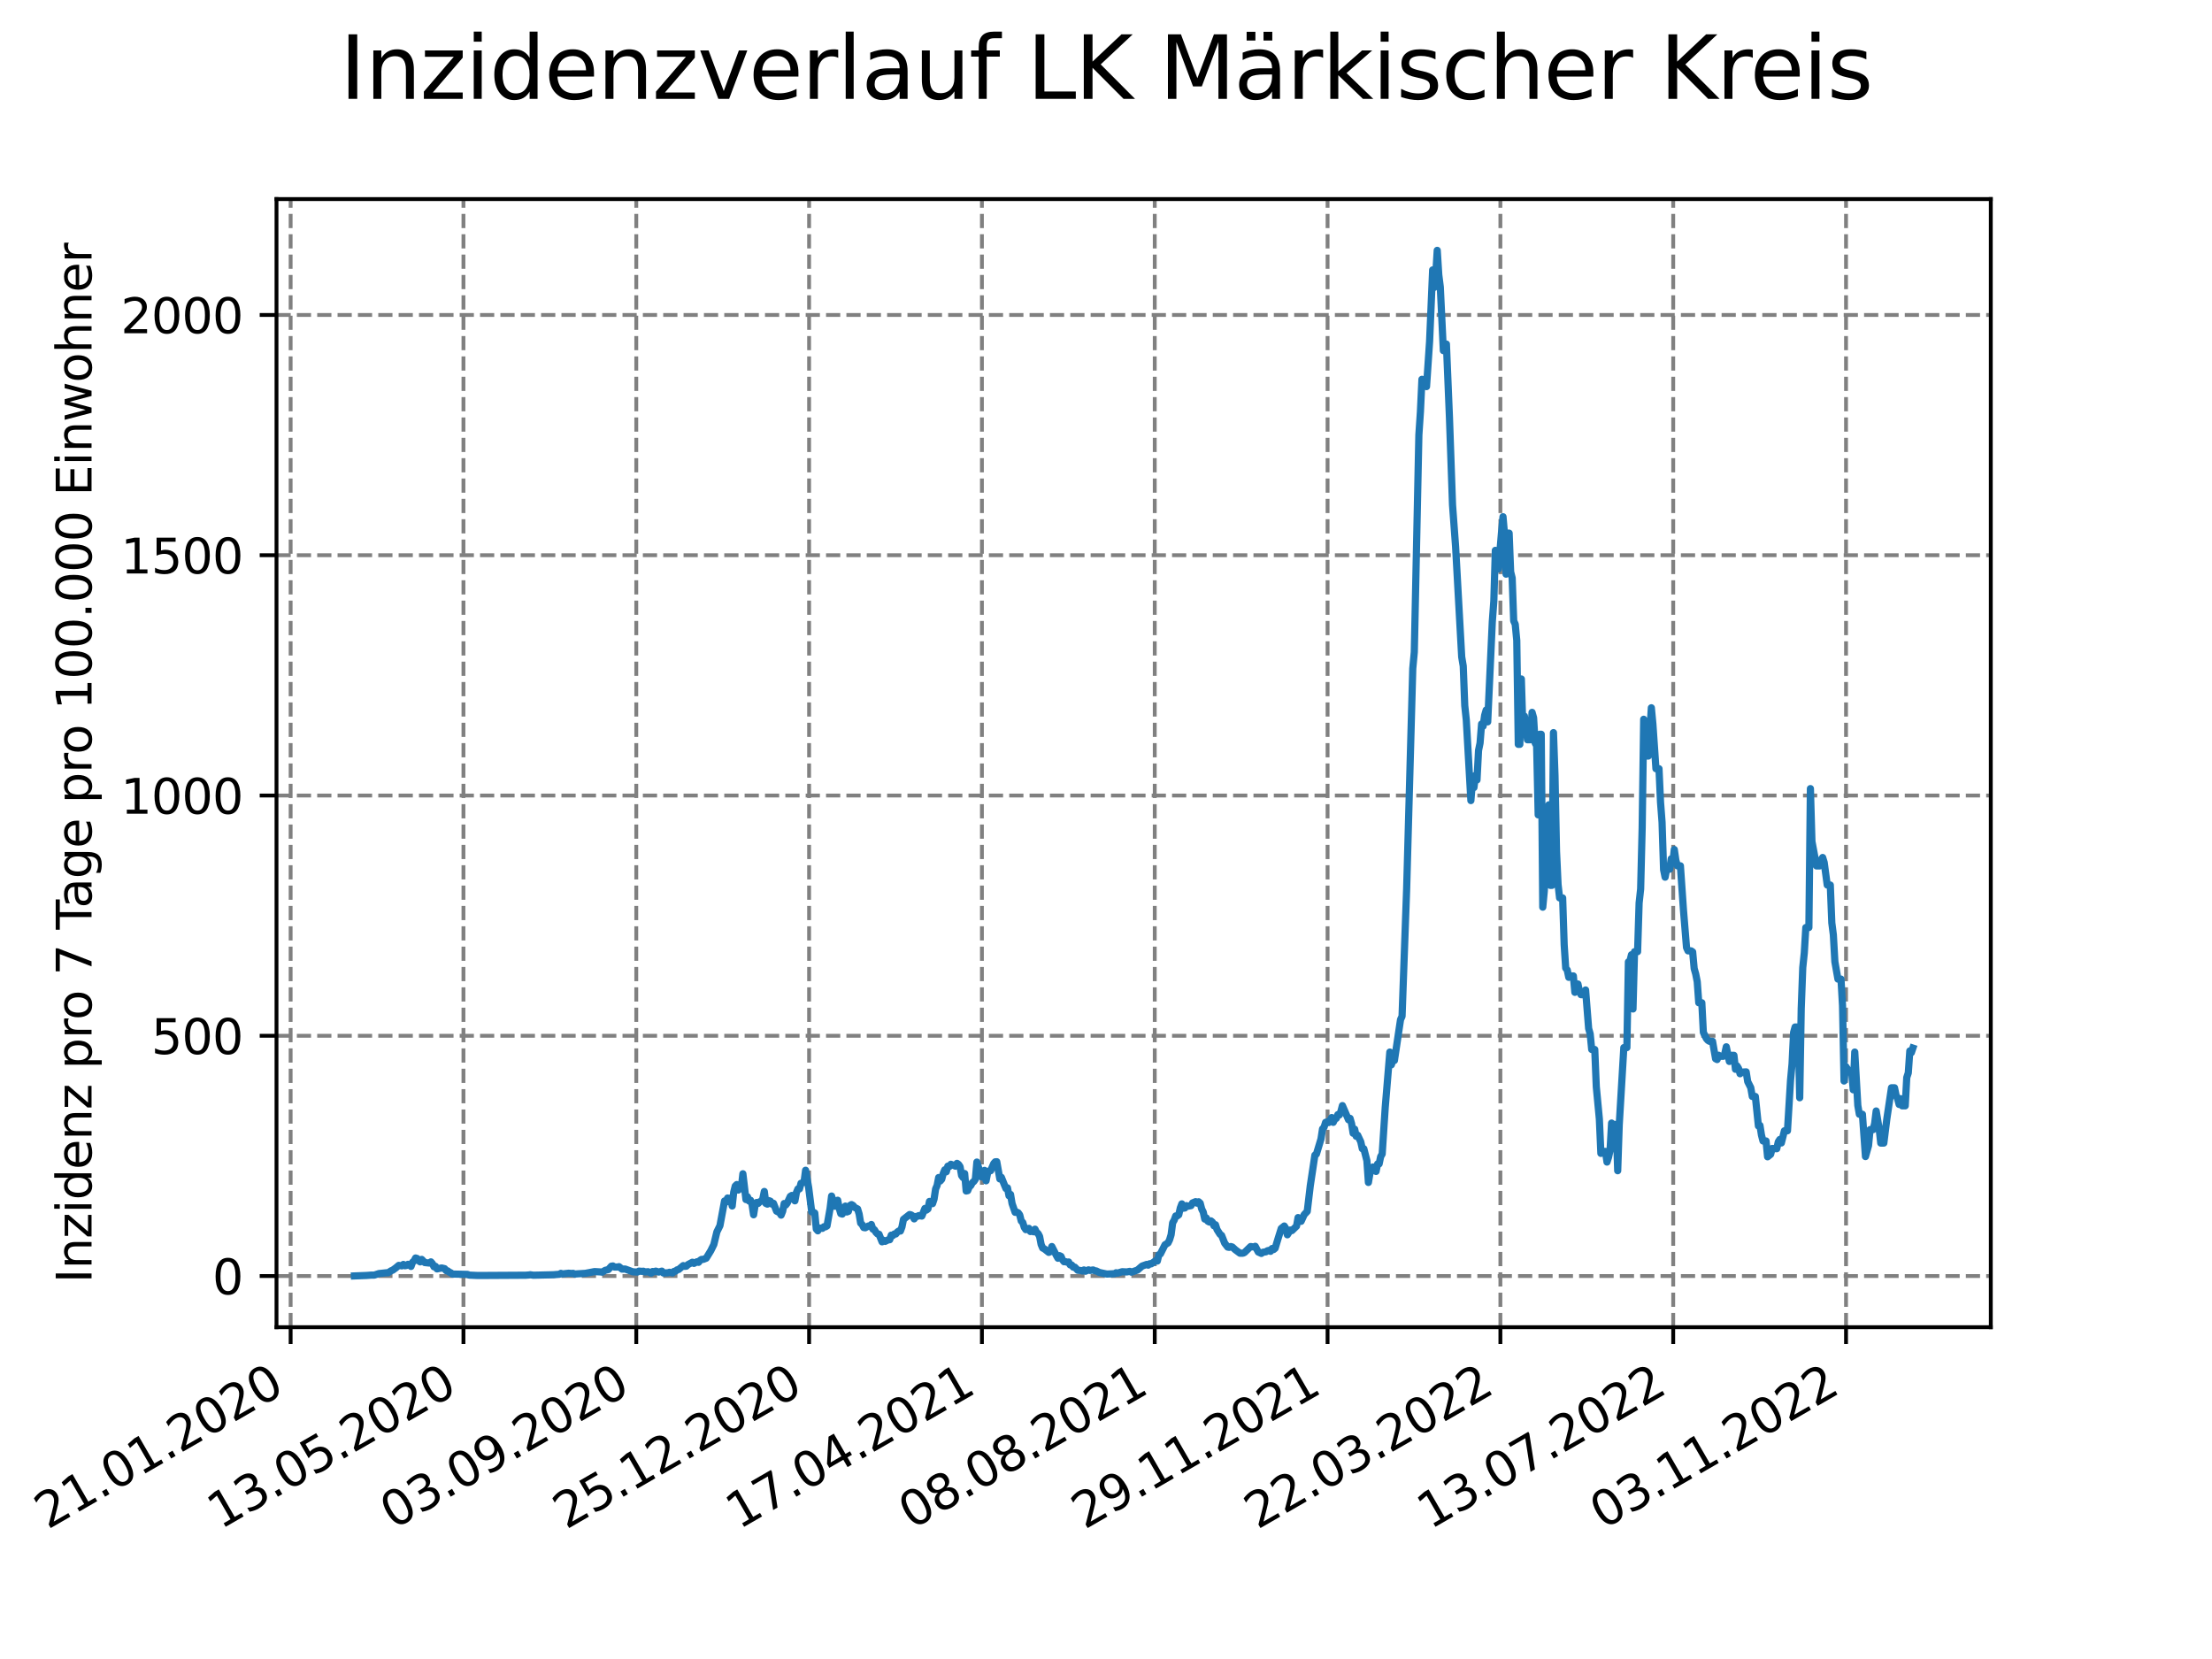 <?xml version="1.0" encoding="utf-8" standalone="no"?>
<!DOCTYPE svg PUBLIC "-//W3C//DTD SVG 1.1//EN"
  "http://www.w3.org/Graphics/SVG/1.1/DTD/svg11.dtd">
<svg xmlns:xlink="http://www.w3.org/1999/xlink" width="460.8pt" height="345.6pt" viewBox="0 0 460.8 345.6" xmlns="http://www.w3.org/2000/svg" version="1.1">
 <defs>
  <style type="text/css">*{stroke-linejoin: round; stroke-linecap: butt}</style>
 </defs>
 <g id="figure_1">
  <g id="patch_1">
   <path d="M 0 345.6 
L 460.8 345.6 
L 460.8 0 
L 0 0 
z
" style="fill: #ffffff"/>
  </g>
  <g id="axes_1">
   <g id="patch_2">
    <path d="M 57.6 276.48 
L 414.72 276.48 
L 414.72 41.472 
L 57.6 41.472 
z
" style="fill: #ffffff"/>
   </g>
   <g id="matplotlib.axis_1">
    <g id="xtick_1">
     <g id="line2d_1">
      <path d="M 60.544 276.48 
L 60.544 41.472 
" clip-path="url(#p5ef58fa586)" style="fill: none; stroke-dasharray: 2.96,1.28; stroke-dashoffset: 0; stroke: #808080; stroke-width: 0.8"/>
     </g>
     <g id="line2d_2">
      <defs>
       <path id="m19fcc25750" d="M 0 0 
L 0 3.5 
" style="stroke: #000000; stroke-width: 0.8"/>
      </defs>
      <g>
       <use xlink:href="#m19fcc25750" x="60.544" y="276.48" style="stroke: #000000; stroke-width: 0.8"/>
      </g>
     </g>
     <g id="text_1">
      <!-- 21.01.2020 -->
      <g transform="translate(9.919 318.689) rotate(-30) scale(0.1 -0.1)">
       <defs>
        <path id="DejaVuSans-32" d="M 1228 531 
L 3431 531 
L 3431 0 
L 469 0 
L 469 531 
Q 828 903 1448 1529 
Q 2069 2156 2228 2338 
Q 2531 2678 2651 2914 
Q 2772 3150 2772 3378 
Q 2772 3750 2511 3984 
Q 2250 4219 1831 4219 
Q 1534 4219 1204 4116 
Q 875 4013 500 3803 
L 500 4441 
Q 881 4594 1212 4672 
Q 1544 4750 1819 4750 
Q 2544 4750 2975 4387 
Q 3406 4025 3406 3419 
Q 3406 3131 3298 2873 
Q 3191 2616 2906 2266 
Q 2828 2175 2409 1742 
Q 1991 1309 1228 531 
z
" transform="scale(0.016)"/>
        <path id="DejaVuSans-31" d="M 794 531 
L 1825 531 
L 1825 4091 
L 703 3866 
L 703 4441 
L 1819 4666 
L 2450 4666 
L 2450 531 
L 3481 531 
L 3481 0 
L 794 0 
L 794 531 
z
" transform="scale(0.016)"/>
        <path id="DejaVuSans-2e" d="M 684 794 
L 1344 794 
L 1344 0 
L 684 0 
L 684 794 
z
" transform="scale(0.016)"/>
        <path id="DejaVuSans-30" d="M 2034 4250 
Q 1547 4250 1301 3770 
Q 1056 3291 1056 2328 
Q 1056 1369 1301 889 
Q 1547 409 2034 409 
Q 2525 409 2770 889 
Q 3016 1369 3016 2328 
Q 3016 3291 2770 3770 
Q 2525 4250 2034 4250 
z
M 2034 4750 
Q 2819 4750 3233 4129 
Q 3647 3509 3647 2328 
Q 3647 1150 3233 529 
Q 2819 -91 2034 -91 
Q 1250 -91 836 529 
Q 422 1150 422 2328 
Q 422 3509 836 4129 
Q 1250 4750 2034 4750 
z
" transform="scale(0.016)"/>
       </defs>
       <use xlink:href="#DejaVuSans-32"/>
       <use xlink:href="#DejaVuSans-31" x="63.623"/>
       <use xlink:href="#DejaVuSans-2e" x="127.246"/>
       <use xlink:href="#DejaVuSans-30" x="159.033"/>
       <use xlink:href="#DejaVuSans-31" x="222.656"/>
       <use xlink:href="#DejaVuSans-2e" x="286.279"/>
       <use xlink:href="#DejaVuSans-32" x="318.066"/>
       <use xlink:href="#DejaVuSans-30" x="381.689"/>
       <use xlink:href="#DejaVuSans-32" x="445.312"/>
       <use xlink:href="#DejaVuSans-30" x="508.936"/>
      </g>
     </g>
    </g>
    <g id="xtick_2">
     <g id="line2d_3">
      <path d="M 96.546 276.48 
L 96.546 41.472 
" clip-path="url(#p5ef58fa586)" style="fill: none; stroke-dasharray: 2.96,1.28; stroke-dashoffset: 0; stroke: #808080; stroke-width: 0.8"/>
     </g>
     <g id="line2d_4">
      <g>
       <use xlink:href="#m19fcc25750" x="96.546" y="276.48" style="stroke: #000000; stroke-width: 0.8"/>
      </g>
     </g>
     <g id="text_2">
      <!-- 13.05.2020 -->
      <g transform="translate(45.921 318.689) rotate(-30) scale(0.1 -0.1)">
       <defs>
        <path id="DejaVuSans-33" d="M 2597 2516 
Q 3050 2419 3304 2112 
Q 3559 1806 3559 1356 
Q 3559 666 3084 287 
Q 2609 -91 1734 -91 
Q 1441 -91 1130 -33 
Q 819 25 488 141 
L 488 750 
Q 750 597 1062 519 
Q 1375 441 1716 441 
Q 2309 441 2620 675 
Q 2931 909 2931 1356 
Q 2931 1769 2642 2001 
Q 2353 2234 1838 2234 
L 1294 2234 
L 1294 2753 
L 1863 2753 
Q 2328 2753 2575 2939 
Q 2822 3125 2822 3475 
Q 2822 3834 2567 4026 
Q 2313 4219 1838 4219 
Q 1578 4219 1281 4162 
Q 984 4106 628 3988 
L 628 4550 
Q 988 4650 1302 4700 
Q 1616 4750 1894 4750 
Q 2613 4750 3031 4423 
Q 3450 4097 3450 3541 
Q 3450 3153 3228 2886 
Q 3006 2619 2597 2516 
z
" transform="scale(0.016)"/>
        <path id="DejaVuSans-35" d="M 691 4666 
L 3169 4666 
L 3169 4134 
L 1269 4134 
L 1269 2991 
Q 1406 3038 1543 3061 
Q 1681 3084 1819 3084 
Q 2600 3084 3056 2656 
Q 3513 2228 3513 1497 
Q 3513 744 3044 326 
Q 2575 -91 1722 -91 
Q 1428 -91 1123 -41 
Q 819 9 494 109 
L 494 744 
Q 775 591 1075 516 
Q 1375 441 1709 441 
Q 2250 441 2565 725 
Q 2881 1009 2881 1497 
Q 2881 1984 2565 2268 
Q 2250 2553 1709 2553 
Q 1456 2553 1204 2497 
Q 953 2441 691 2322 
L 691 4666 
z
" transform="scale(0.016)"/>
       </defs>
       <use xlink:href="#DejaVuSans-31"/>
       <use xlink:href="#DejaVuSans-33" x="63.623"/>
       <use xlink:href="#DejaVuSans-2e" x="127.246"/>
       <use xlink:href="#DejaVuSans-30" x="159.033"/>
       <use xlink:href="#DejaVuSans-35" x="222.656"/>
       <use xlink:href="#DejaVuSans-2e" x="286.279"/>
       <use xlink:href="#DejaVuSans-32" x="318.066"/>
       <use xlink:href="#DejaVuSans-30" x="381.689"/>
       <use xlink:href="#DejaVuSans-32" x="445.312"/>
       <use xlink:href="#DejaVuSans-30" x="508.936"/>
      </g>
     </g>
    </g>
    <g id="xtick_3">
     <g id="line2d_5">
      <path d="M 132.548 276.48 
L 132.548 41.472 
" clip-path="url(#p5ef58fa586)" style="fill: none; stroke-dasharray: 2.96,1.28; stroke-dashoffset: 0; stroke: #808080; stroke-width: 0.8"/>
     </g>
     <g id="line2d_6">
      <g>
       <use xlink:href="#m19fcc25750" x="132.548" y="276.48" style="stroke: #000000; stroke-width: 0.8"/>
      </g>
     </g>
     <g id="text_3">
      <!-- 03.09.2020 -->
      <g transform="translate(81.923 318.689) rotate(-30) scale(0.1 -0.1)">
       <defs>
        <path id="DejaVuSans-39" d="M 703 97 
L 703 672 
Q 941 559 1184 500 
Q 1428 441 1663 441 
Q 2288 441 2617 861 
Q 2947 1281 2994 2138 
Q 2813 1869 2534 1725 
Q 2256 1581 1919 1581 
Q 1219 1581 811 2004 
Q 403 2428 403 3163 
Q 403 3881 828 4315 
Q 1253 4750 1959 4750 
Q 2769 4750 3195 4129 
Q 3622 3509 3622 2328 
Q 3622 1225 3098 567 
Q 2575 -91 1691 -91 
Q 1453 -91 1209 -44 
Q 966 3 703 97 
z
M 1959 2075 
Q 2384 2075 2632 2365 
Q 2881 2656 2881 3163 
Q 2881 3666 2632 3958 
Q 2384 4250 1959 4250 
Q 1534 4250 1286 3958 
Q 1038 3666 1038 3163 
Q 1038 2656 1286 2365 
Q 1534 2075 1959 2075 
z
" transform="scale(0.016)"/>
       </defs>
       <use xlink:href="#DejaVuSans-30"/>
       <use xlink:href="#DejaVuSans-33" x="63.623"/>
       <use xlink:href="#DejaVuSans-2e" x="127.246"/>
       <use xlink:href="#DejaVuSans-30" x="159.033"/>
       <use xlink:href="#DejaVuSans-39" x="222.656"/>
       <use xlink:href="#DejaVuSans-2e" x="286.279"/>
       <use xlink:href="#DejaVuSans-32" x="318.066"/>
       <use xlink:href="#DejaVuSans-30" x="381.689"/>
       <use xlink:href="#DejaVuSans-32" x="445.312"/>
       <use xlink:href="#DejaVuSans-30" x="508.936"/>
      </g>
     </g>
    </g>
    <g id="xtick_4">
     <g id="line2d_7">
      <path d="M 168.55 276.48 
L 168.55 41.472 
" clip-path="url(#p5ef58fa586)" style="fill: none; stroke-dasharray: 2.96,1.28; stroke-dashoffset: 0; stroke: #808080; stroke-width: 0.8"/>
     </g>
     <g id="line2d_8">
      <g>
       <use xlink:href="#m19fcc25750" x="168.55" y="276.48" style="stroke: #000000; stroke-width: 0.8"/>
      </g>
     </g>
     <g id="text_4">
      <!-- 25.12.2020 -->
      <g transform="translate(117.925 318.689) rotate(-30) scale(0.1 -0.1)">
       <use xlink:href="#DejaVuSans-32"/>
       <use xlink:href="#DejaVuSans-35" x="63.623"/>
       <use xlink:href="#DejaVuSans-2e" x="127.246"/>
       <use xlink:href="#DejaVuSans-31" x="159.033"/>
       <use xlink:href="#DejaVuSans-32" x="222.656"/>
       <use xlink:href="#DejaVuSans-2e" x="286.279"/>
       <use xlink:href="#DejaVuSans-32" x="318.066"/>
       <use xlink:href="#DejaVuSans-30" x="381.689"/>
       <use xlink:href="#DejaVuSans-32" x="445.312"/>
       <use xlink:href="#DejaVuSans-30" x="508.936"/>
      </g>
     </g>
    </g>
    <g id="xtick_5">
     <g id="line2d_9">
      <path d="M 204.552 276.48 
L 204.552 41.472 
" clip-path="url(#p5ef58fa586)" style="fill: none; stroke-dasharray: 2.96,1.28; stroke-dashoffset: 0; stroke: #808080; stroke-width: 0.8"/>
     </g>
     <g id="line2d_10">
      <g>
       <use xlink:href="#m19fcc25750" x="204.552" y="276.48" style="stroke: #000000; stroke-width: 0.8"/>
      </g>
     </g>
     <g id="text_5">
      <!-- 17.04.2021 -->
      <g transform="translate(153.927 318.689) rotate(-30) scale(0.1 -0.1)">
       <defs>
        <path id="DejaVuSans-37" d="M 525 4666 
L 3525 4666 
L 3525 4397 
L 1831 0 
L 1172 0 
L 2766 4134 
L 525 4134 
L 525 4666 
z
" transform="scale(0.016)"/>
        <path id="DejaVuSans-34" d="M 2419 4116 
L 825 1625 
L 2419 1625 
L 2419 4116 
z
M 2253 4666 
L 3047 4666 
L 3047 1625 
L 3713 1625 
L 3713 1100 
L 3047 1100 
L 3047 0 
L 2419 0 
L 2419 1100 
L 313 1100 
L 313 1709 
L 2253 4666 
z
" transform="scale(0.016)"/>
       </defs>
       <use xlink:href="#DejaVuSans-31"/>
       <use xlink:href="#DejaVuSans-37" x="63.623"/>
       <use xlink:href="#DejaVuSans-2e" x="127.246"/>
       <use xlink:href="#DejaVuSans-30" x="159.033"/>
       <use xlink:href="#DejaVuSans-34" x="222.656"/>
       <use xlink:href="#DejaVuSans-2e" x="286.279"/>
       <use xlink:href="#DejaVuSans-32" x="318.066"/>
       <use xlink:href="#DejaVuSans-30" x="381.689"/>
       <use xlink:href="#DejaVuSans-32" x="445.312"/>
       <use xlink:href="#DejaVuSans-31" x="508.936"/>
      </g>
     </g>
    </g>
    <g id="xtick_6">
     <g id="line2d_11">
      <path d="M 240.554 276.48 
L 240.554 41.472 
" clip-path="url(#p5ef58fa586)" style="fill: none; stroke-dasharray: 2.96,1.28; stroke-dashoffset: 0; stroke: #808080; stroke-width: 0.8"/>
     </g>
     <g id="line2d_12">
      <g>
       <use xlink:href="#m19fcc25750" x="240.554" y="276.48" style="stroke: #000000; stroke-width: 0.8"/>
      </g>
     </g>
     <g id="text_6">
      <!-- 08.08.2021 -->
      <g transform="translate(189.929 318.689) rotate(-30) scale(0.1 -0.1)">
       <defs>
        <path id="DejaVuSans-38" d="M 2034 2216 
Q 1584 2216 1326 1975 
Q 1069 1734 1069 1313 
Q 1069 891 1326 650 
Q 1584 409 2034 409 
Q 2484 409 2743 651 
Q 3003 894 3003 1313 
Q 3003 1734 2745 1975 
Q 2488 2216 2034 2216 
z
M 1403 2484 
Q 997 2584 770 2862 
Q 544 3141 544 3541 
Q 544 4100 942 4425 
Q 1341 4750 2034 4750 
Q 2731 4750 3128 4425 
Q 3525 4100 3525 3541 
Q 3525 3141 3298 2862 
Q 3072 2584 2669 2484 
Q 3125 2378 3379 2068 
Q 3634 1759 3634 1313 
Q 3634 634 3220 271 
Q 2806 -91 2034 -91 
Q 1263 -91 848 271 
Q 434 634 434 1313 
Q 434 1759 690 2068 
Q 947 2378 1403 2484 
z
M 1172 3481 
Q 1172 3119 1398 2916 
Q 1625 2713 2034 2713 
Q 2441 2713 2670 2916 
Q 2900 3119 2900 3481 
Q 2900 3844 2670 4047 
Q 2441 4250 2034 4250 
Q 1625 4250 1398 4047 
Q 1172 3844 1172 3481 
z
" transform="scale(0.016)"/>
       </defs>
       <use xlink:href="#DejaVuSans-30"/>
       <use xlink:href="#DejaVuSans-38" x="63.623"/>
       <use xlink:href="#DejaVuSans-2e" x="127.246"/>
       <use xlink:href="#DejaVuSans-30" x="159.033"/>
       <use xlink:href="#DejaVuSans-38" x="222.656"/>
       <use xlink:href="#DejaVuSans-2e" x="286.279"/>
       <use xlink:href="#DejaVuSans-32" x="318.066"/>
       <use xlink:href="#DejaVuSans-30" x="381.689"/>
       <use xlink:href="#DejaVuSans-32" x="445.312"/>
       <use xlink:href="#DejaVuSans-31" x="508.936"/>
      </g>
     </g>
    </g>
    <g id="xtick_7">
     <g id="line2d_13">
      <path d="M 276.556 276.48 
L 276.556 41.472 
" clip-path="url(#p5ef58fa586)" style="fill: none; stroke-dasharray: 2.96,1.28; stroke-dashoffset: 0; stroke: #808080; stroke-width: 0.8"/>
     </g>
     <g id="line2d_14">
      <g>
       <use xlink:href="#m19fcc25750" x="276.556" y="276.48" style="stroke: #000000; stroke-width: 0.8"/>
      </g>
     </g>
     <g id="text_7">
      <!-- 29.11.2021 -->
      <g transform="translate(225.931 318.689) rotate(-30) scale(0.1 -0.1)">
       <use xlink:href="#DejaVuSans-32"/>
       <use xlink:href="#DejaVuSans-39" x="63.623"/>
       <use xlink:href="#DejaVuSans-2e" x="127.246"/>
       <use xlink:href="#DejaVuSans-31" x="159.033"/>
       <use xlink:href="#DejaVuSans-31" x="222.656"/>
       <use xlink:href="#DejaVuSans-2e" x="286.279"/>
       <use xlink:href="#DejaVuSans-32" x="318.066"/>
       <use xlink:href="#DejaVuSans-30" x="381.689"/>
       <use xlink:href="#DejaVuSans-32" x="445.312"/>
       <use xlink:href="#DejaVuSans-31" x="508.936"/>
      </g>
     </g>
    </g>
    <g id="xtick_8">
     <g id="line2d_15">
      <path d="M 312.558 276.48 
L 312.558 41.472 
" clip-path="url(#p5ef58fa586)" style="fill: none; stroke-dasharray: 2.96,1.28; stroke-dashoffset: 0; stroke: #808080; stroke-width: 0.8"/>
     </g>
     <g id="line2d_16">
      <g>
       <use xlink:href="#m19fcc25750" x="312.558" y="276.48" style="stroke: #000000; stroke-width: 0.8"/>
      </g>
     </g>
     <g id="text_8">
      <!-- 22.03.2022 -->
      <g transform="translate(261.933 318.689) rotate(-30) scale(0.1 -0.1)">
       <use xlink:href="#DejaVuSans-32"/>
       <use xlink:href="#DejaVuSans-32" x="63.623"/>
       <use xlink:href="#DejaVuSans-2e" x="127.246"/>
       <use xlink:href="#DejaVuSans-30" x="159.033"/>
       <use xlink:href="#DejaVuSans-33" x="222.656"/>
       <use xlink:href="#DejaVuSans-2e" x="286.279"/>
       <use xlink:href="#DejaVuSans-32" x="318.066"/>
       <use xlink:href="#DejaVuSans-30" x="381.689"/>
       <use xlink:href="#DejaVuSans-32" x="445.312"/>
       <use xlink:href="#DejaVuSans-32" x="508.936"/>
      </g>
     </g>
    </g>
    <g id="xtick_9">
     <g id="line2d_17">
      <path d="M 348.56 276.48 
L 348.56 41.472 
" clip-path="url(#p5ef58fa586)" style="fill: none; stroke-dasharray: 2.96,1.28; stroke-dashoffset: 0; stroke: #808080; stroke-width: 0.8"/>
     </g>
     <g id="line2d_18">
      <g>
       <use xlink:href="#m19fcc25750" x="348.56" y="276.48" style="stroke: #000000; stroke-width: 0.8"/>
      </g>
     </g>
     <g id="text_9">
      <!-- 13.07.2022 -->
      <g transform="translate(297.935 318.689) rotate(-30) scale(0.1 -0.1)">
       <use xlink:href="#DejaVuSans-31"/>
       <use xlink:href="#DejaVuSans-33" x="63.623"/>
       <use xlink:href="#DejaVuSans-2e" x="127.246"/>
       <use xlink:href="#DejaVuSans-30" x="159.033"/>
       <use xlink:href="#DejaVuSans-37" x="222.656"/>
       <use xlink:href="#DejaVuSans-2e" x="286.279"/>
       <use xlink:href="#DejaVuSans-32" x="318.066"/>
       <use xlink:href="#DejaVuSans-30" x="381.689"/>
       <use xlink:href="#DejaVuSans-32" x="445.312"/>
       <use xlink:href="#DejaVuSans-32" x="508.936"/>
      </g>
     </g>
    </g>
    <g id="xtick_10">
     <g id="line2d_19">
      <path d="M 384.562 276.48 
L 384.562 41.472 
" clip-path="url(#p5ef58fa586)" style="fill: none; stroke-dasharray: 2.96,1.28; stroke-dashoffset: 0; stroke: #808080; stroke-width: 0.8"/>
     </g>
     <g id="line2d_20">
      <g>
       <use xlink:href="#m19fcc25750" x="384.562" y="276.48" style="stroke: #000000; stroke-width: 0.8"/>
      </g>
     </g>
     <g id="text_10">
      <!-- 03.11.2022 -->
      <g transform="translate(333.937 318.689) rotate(-30) scale(0.1 -0.1)">
       <use xlink:href="#DejaVuSans-30"/>
       <use xlink:href="#DejaVuSans-33" x="63.623"/>
       <use xlink:href="#DejaVuSans-2e" x="127.246"/>
       <use xlink:href="#DejaVuSans-31" x="159.033"/>
       <use xlink:href="#DejaVuSans-31" x="222.656"/>
       <use xlink:href="#DejaVuSans-2e" x="286.279"/>
       <use xlink:href="#DejaVuSans-32" x="318.066"/>
       <use xlink:href="#DejaVuSans-30" x="381.689"/>
       <use xlink:href="#DejaVuSans-32" x="445.312"/>
       <use xlink:href="#DejaVuSans-32" x="508.936"/>
      </g>
     </g>
    </g>
   </g>
   <g id="matplotlib.axis_2">
    <g id="ytick_1">
     <g id="line2d_21">
      <path d="M 57.6 265.822 
L 414.72 265.822 
" clip-path="url(#p5ef58fa586)" style="fill: none; stroke-dasharray: 2.96,1.28; stroke-dashoffset: 0; stroke: #808080; stroke-width: 0.8"/>
     </g>
     <g id="line2d_22">
      <defs>
       <path id="m5c4df79ef7" d="M 0 0 
L -3.5 0 
" style="stroke: #000000; stroke-width: 0.8"/>
      </defs>
      <g>
       <use xlink:href="#m5c4df79ef7" x="57.6" y="265.822" style="stroke: #000000; stroke-width: 0.8"/>
      </g>
     </g>
     <g id="text_11">
      <!-- 0 -->
      <g transform="translate(44.237 269.621) scale(0.1 -0.1)">
       <use xlink:href="#DejaVuSans-30"/>
      </g>
     </g>
    </g>
    <g id="ytick_2">
     <g id="line2d_23">
      <path d="M 57.6 215.77 
L 414.72 215.77 
" clip-path="url(#p5ef58fa586)" style="fill: none; stroke-dasharray: 2.96,1.28; stroke-dashoffset: 0; stroke: #808080; stroke-width: 0.8"/>
     </g>
     <g id="line2d_24">
      <g>
       <use xlink:href="#m5c4df79ef7" x="57.6" y="215.77" style="stroke: #000000; stroke-width: 0.8"/>
      </g>
     </g>
     <g id="text_12">
      <!-- 500 -->
      <g transform="translate(31.512 219.569) scale(0.1 -0.1)">
       <use xlink:href="#DejaVuSans-35"/>
       <use xlink:href="#DejaVuSans-30" x="63.623"/>
       <use xlink:href="#DejaVuSans-30" x="127.246"/>
      </g>
     </g>
    </g>
    <g id="ytick_3">
     <g id="line2d_25">
      <path d="M 57.6 165.718 
L 414.72 165.718 
" clip-path="url(#p5ef58fa586)" style="fill: none; stroke-dasharray: 2.96,1.28; stroke-dashoffset: 0; stroke: #808080; stroke-width: 0.8"/>
     </g>
     <g id="line2d_26">
      <g>
       <use xlink:href="#m5c4df79ef7" x="57.6" y="165.718" style="stroke: #000000; stroke-width: 0.8"/>
      </g>
     </g>
     <g id="text_13">
      <!-- 1000 -->
      <g transform="translate(25.15 169.517) scale(0.1 -0.1)">
       <use xlink:href="#DejaVuSans-31"/>
       <use xlink:href="#DejaVuSans-30" x="63.623"/>
       <use xlink:href="#DejaVuSans-30" x="127.246"/>
       <use xlink:href="#DejaVuSans-30" x="190.869"/>
      </g>
     </g>
    </g>
    <g id="ytick_4">
     <g id="line2d_27">
      <path d="M 57.6 115.666 
L 414.72 115.666 
" clip-path="url(#p5ef58fa586)" style="fill: none; stroke-dasharray: 2.96,1.28; stroke-dashoffset: 0; stroke: #808080; stroke-width: 0.8"/>
     </g>
     <g id="line2d_28">
      <g>
       <use xlink:href="#m5c4df79ef7" x="57.6" y="115.666" style="stroke: #000000; stroke-width: 0.8"/>
      </g>
     </g>
     <g id="text_14">
      <!-- 1500 -->
      <g transform="translate(25.15 119.465) scale(0.1 -0.1)">
       <use xlink:href="#DejaVuSans-31"/>
       <use xlink:href="#DejaVuSans-35" x="63.623"/>
       <use xlink:href="#DejaVuSans-30" x="127.246"/>
       <use xlink:href="#DejaVuSans-30" x="190.869"/>
      </g>
     </g>
    </g>
    <g id="ytick_5">
     <g id="line2d_29">
      <path d="M 57.6 65.614 
L 414.72 65.614 
" clip-path="url(#p5ef58fa586)" style="fill: none; stroke-dasharray: 2.96,1.28; stroke-dashoffset: 0; stroke: #808080; stroke-width: 0.8"/>
     </g>
     <g id="line2d_30">
      <g>
       <use xlink:href="#m5c4df79ef7" x="57.6" y="65.614" style="stroke: #000000; stroke-width: 0.8"/>
      </g>
     </g>
     <g id="text_15">
      <!-- 2000 -->
      <g transform="translate(25.15 69.413) scale(0.1 -0.1)">
       <use xlink:href="#DejaVuSans-32"/>
       <use xlink:href="#DejaVuSans-30" x="63.623"/>
       <use xlink:href="#DejaVuSans-30" x="127.246"/>
       <use xlink:href="#DejaVuSans-30" x="190.869"/>
      </g>
     </g>
    </g>
    <g id="text_16">
     <!-- Inzidenz pro 7 Tage pro 100.000 Einwohner -->
     <g transform="translate(19.07 267.301) rotate(-90) scale(0.1 -0.1)">
      <defs>
       <path id="DejaVuSans-49" d="M 628 4666 
L 1259 4666 
L 1259 0 
L 628 0 
L 628 4666 
z
" transform="scale(0.016)"/>
       <path id="DejaVuSans-6e" d="M 3513 2113 
L 3513 0 
L 2938 0 
L 2938 2094 
Q 2938 2591 2744 2837 
Q 2550 3084 2163 3084 
Q 1697 3084 1428 2787 
Q 1159 2491 1159 1978 
L 1159 0 
L 581 0 
L 581 3500 
L 1159 3500 
L 1159 2956 
Q 1366 3272 1645 3428 
Q 1925 3584 2291 3584 
Q 2894 3584 3203 3211 
Q 3513 2838 3513 2113 
z
" transform="scale(0.016)"/>
       <path id="DejaVuSans-7a" d="M 353 3500 
L 3084 3500 
L 3084 2975 
L 922 459 
L 3084 459 
L 3084 0 
L 275 0 
L 275 525 
L 2438 3041 
L 353 3041 
L 353 3500 
z
" transform="scale(0.016)"/>
       <path id="DejaVuSans-69" d="M 603 3500 
L 1178 3500 
L 1178 0 
L 603 0 
L 603 3500 
z
M 603 4863 
L 1178 4863 
L 1178 4134 
L 603 4134 
L 603 4863 
z
" transform="scale(0.016)"/>
       <path id="DejaVuSans-64" d="M 2906 2969 
L 2906 4863 
L 3481 4863 
L 3481 0 
L 2906 0 
L 2906 525 
Q 2725 213 2448 61 
Q 2172 -91 1784 -91 
Q 1150 -91 751 415 
Q 353 922 353 1747 
Q 353 2572 751 3078 
Q 1150 3584 1784 3584 
Q 2172 3584 2448 3432 
Q 2725 3281 2906 2969 
z
M 947 1747 
Q 947 1113 1208 752 
Q 1469 391 1925 391 
Q 2381 391 2643 752 
Q 2906 1113 2906 1747 
Q 2906 2381 2643 2742 
Q 2381 3103 1925 3103 
Q 1469 3103 1208 2742 
Q 947 2381 947 1747 
z
" transform="scale(0.016)"/>
       <path id="DejaVuSans-65" d="M 3597 1894 
L 3597 1613 
L 953 1613 
Q 991 1019 1311 708 
Q 1631 397 2203 397 
Q 2534 397 2845 478 
Q 3156 559 3463 722 
L 3463 178 
Q 3153 47 2828 -22 
Q 2503 -91 2169 -91 
Q 1331 -91 842 396 
Q 353 884 353 1716 
Q 353 2575 817 3079 
Q 1281 3584 2069 3584 
Q 2775 3584 3186 3129 
Q 3597 2675 3597 1894 
z
M 3022 2063 
Q 3016 2534 2758 2815 
Q 2500 3097 2075 3097 
Q 1594 3097 1305 2825 
Q 1016 2553 972 2059 
L 3022 2063 
z
" transform="scale(0.016)"/>
       <path id="DejaVuSans-20" transform="scale(0.016)"/>
       <path id="DejaVuSans-70" d="M 1159 525 
L 1159 -1331 
L 581 -1331 
L 581 3500 
L 1159 3500 
L 1159 2969 
Q 1341 3281 1617 3432 
Q 1894 3584 2278 3584 
Q 2916 3584 3314 3078 
Q 3713 2572 3713 1747 
Q 3713 922 3314 415 
Q 2916 -91 2278 -91 
Q 1894 -91 1617 61 
Q 1341 213 1159 525 
z
M 3116 1747 
Q 3116 2381 2855 2742 
Q 2594 3103 2138 3103 
Q 1681 3103 1420 2742 
Q 1159 2381 1159 1747 
Q 1159 1113 1420 752 
Q 1681 391 2138 391 
Q 2594 391 2855 752 
Q 3116 1113 3116 1747 
z
" transform="scale(0.016)"/>
       <path id="DejaVuSans-72" d="M 2631 2963 
Q 2534 3019 2420 3045 
Q 2306 3072 2169 3072 
Q 1681 3072 1420 2755 
Q 1159 2438 1159 1844 
L 1159 0 
L 581 0 
L 581 3500 
L 1159 3500 
L 1159 2956 
Q 1341 3275 1631 3429 
Q 1922 3584 2338 3584 
Q 2397 3584 2469 3576 
Q 2541 3569 2628 3553 
L 2631 2963 
z
" transform="scale(0.016)"/>
       <path id="DejaVuSans-6f" d="M 1959 3097 
Q 1497 3097 1228 2736 
Q 959 2375 959 1747 
Q 959 1119 1226 758 
Q 1494 397 1959 397 
Q 2419 397 2687 759 
Q 2956 1122 2956 1747 
Q 2956 2369 2687 2733 
Q 2419 3097 1959 3097 
z
M 1959 3584 
Q 2709 3584 3137 3096 
Q 3566 2609 3566 1747 
Q 3566 888 3137 398 
Q 2709 -91 1959 -91 
Q 1206 -91 779 398 
Q 353 888 353 1747 
Q 353 2609 779 3096 
Q 1206 3584 1959 3584 
z
" transform="scale(0.016)"/>
       <path id="DejaVuSans-54" d="M -19 4666 
L 3928 4666 
L 3928 4134 
L 2272 4134 
L 2272 0 
L 1638 0 
L 1638 4134 
L -19 4134 
L -19 4666 
z
" transform="scale(0.016)"/>
       <path id="DejaVuSans-61" d="M 2194 1759 
Q 1497 1759 1228 1600 
Q 959 1441 959 1056 
Q 959 750 1161 570 
Q 1363 391 1709 391 
Q 2188 391 2477 730 
Q 2766 1069 2766 1631 
L 2766 1759 
L 2194 1759 
z
M 3341 1997 
L 3341 0 
L 2766 0 
L 2766 531 
Q 2569 213 2275 61 
Q 1981 -91 1556 -91 
Q 1019 -91 701 211 
Q 384 513 384 1019 
Q 384 1609 779 1909 
Q 1175 2209 1959 2209 
L 2766 2209 
L 2766 2266 
Q 2766 2663 2505 2880 
Q 2244 3097 1772 3097 
Q 1472 3097 1187 3025 
Q 903 2953 641 2809 
L 641 3341 
Q 956 3463 1253 3523 
Q 1550 3584 1831 3584 
Q 2591 3584 2966 3190 
Q 3341 2797 3341 1997 
z
" transform="scale(0.016)"/>
       <path id="DejaVuSans-67" d="M 2906 1791 
Q 2906 2416 2648 2759 
Q 2391 3103 1925 3103 
Q 1463 3103 1205 2759 
Q 947 2416 947 1791 
Q 947 1169 1205 825 
Q 1463 481 1925 481 
Q 2391 481 2648 825 
Q 2906 1169 2906 1791 
z
M 3481 434 
Q 3481 -459 3084 -895 
Q 2688 -1331 1869 -1331 
Q 1566 -1331 1297 -1286 
Q 1028 -1241 775 -1147 
L 775 -588 
Q 1028 -725 1275 -790 
Q 1522 -856 1778 -856 
Q 2344 -856 2625 -561 
Q 2906 -266 2906 331 
L 2906 616 
Q 2728 306 2450 153 
Q 2172 0 1784 0 
Q 1141 0 747 490 
Q 353 981 353 1791 
Q 353 2603 747 3093 
Q 1141 3584 1784 3584 
Q 2172 3584 2450 3431 
Q 2728 3278 2906 2969 
L 2906 3500 
L 3481 3500 
L 3481 434 
z
" transform="scale(0.016)"/>
       <path id="DejaVuSans-45" d="M 628 4666 
L 3578 4666 
L 3578 4134 
L 1259 4134 
L 1259 2753 
L 3481 2753 
L 3481 2222 
L 1259 2222 
L 1259 531 
L 3634 531 
L 3634 0 
L 628 0 
L 628 4666 
z
" transform="scale(0.016)"/>
       <path id="DejaVuSans-77" d="M 269 3500 
L 844 3500 
L 1563 769 
L 2278 3500 
L 2956 3500 
L 3675 769 
L 4391 3500 
L 4966 3500 
L 4050 0 
L 3372 0 
L 2619 2869 
L 1863 0 
L 1184 0 
L 269 3500 
z
" transform="scale(0.016)"/>
       <path id="DejaVuSans-68" d="M 3513 2113 
L 3513 0 
L 2938 0 
L 2938 2094 
Q 2938 2591 2744 2837 
Q 2550 3084 2163 3084 
Q 1697 3084 1428 2787 
Q 1159 2491 1159 1978 
L 1159 0 
L 581 0 
L 581 4863 
L 1159 4863 
L 1159 2956 
Q 1366 3272 1645 3428 
Q 1925 3584 2291 3584 
Q 2894 3584 3203 3211 
Q 3513 2838 3513 2113 
z
" transform="scale(0.016)"/>
      </defs>
      <use xlink:href="#DejaVuSans-49"/>
      <use xlink:href="#DejaVuSans-6e" x="29.492"/>
      <use xlink:href="#DejaVuSans-7a" x="92.871"/>
      <use xlink:href="#DejaVuSans-69" x="145.361"/>
      <use xlink:href="#DejaVuSans-64" x="173.145"/>
      <use xlink:href="#DejaVuSans-65" x="236.621"/>
      <use xlink:href="#DejaVuSans-6e" x="298.145"/>
      <use xlink:href="#DejaVuSans-7a" x="361.523"/>
      <use xlink:href="#DejaVuSans-20" x="414.014"/>
      <use xlink:href="#DejaVuSans-70" x="445.801"/>
      <use xlink:href="#DejaVuSans-72" x="509.277"/>
      <use xlink:href="#DejaVuSans-6f" x="548.141"/>
      <use xlink:href="#DejaVuSans-20" x="609.322"/>
      <use xlink:href="#DejaVuSans-37" x="641.109"/>
      <use xlink:href="#DejaVuSans-20" x="704.732"/>
      <use xlink:href="#DejaVuSans-54" x="736.52"/>
      <use xlink:href="#DejaVuSans-61" x="781.104"/>
      <use xlink:href="#DejaVuSans-67" x="842.383"/>
      <use xlink:href="#DejaVuSans-65" x="905.859"/>
      <use xlink:href="#DejaVuSans-20" x="967.383"/>
      <use xlink:href="#DejaVuSans-70" x="999.17"/>
      <use xlink:href="#DejaVuSans-72" x="1062.646"/>
      <use xlink:href="#DejaVuSans-6f" x="1101.51"/>
      <use xlink:href="#DejaVuSans-20" x="1162.691"/>
      <use xlink:href="#DejaVuSans-31" x="1194.479"/>
      <use xlink:href="#DejaVuSans-30" x="1258.102"/>
      <use xlink:href="#DejaVuSans-30" x="1321.725"/>
      <use xlink:href="#DejaVuSans-2e" x="1385.348"/>
      <use xlink:href="#DejaVuSans-30" x="1417.135"/>
      <use xlink:href="#DejaVuSans-30" x="1480.758"/>
      <use xlink:href="#DejaVuSans-30" x="1544.381"/>
      <use xlink:href="#DejaVuSans-20" x="1608.004"/>
      <use xlink:href="#DejaVuSans-45" x="1639.791"/>
      <use xlink:href="#DejaVuSans-69" x="1702.975"/>
      <use xlink:href="#DejaVuSans-6e" x="1730.758"/>
      <use xlink:href="#DejaVuSans-77" x="1794.137"/>
      <use xlink:href="#DejaVuSans-6f" x="1875.924"/>
      <use xlink:href="#DejaVuSans-68" x="1937.105"/>
      <use xlink:href="#DejaVuSans-6e" x="2000.484"/>
      <use xlink:href="#DejaVuSans-65" x="2063.863"/>
      <use xlink:href="#DejaVuSans-72" x="2125.387"/>
     </g>
    </g>
   </g>
   <g id="line2d_31">
    <path d="M 73.833 265.798 
L 76.382 265.7 
L 77.337 265.627 
L 77.975 265.627 
L 78.93 265.31 
L 80.523 265.139 
L 80.842 265.139 
L 81.479 264.724 
L 81.798 264.602 
L 82.435 264.138 
L 83.072 263.602 
L 83.709 263.699 
L 84.028 263.406 
L 84.347 263.675 
L 84.665 263.626 
L 84.984 263.382 
L 85.302 263.504 
L 85.621 263.821 
L 85.94 262.943 
L 86.258 262.674 
L 86.577 262.064 
L 86.895 262.162 
L 87.214 262.65 
L 87.533 262.87 
L 87.851 262.357 
L 88.488 263.016 
L 89.444 263.114 
L 89.763 262.87 
L 90.081 263.236 
L 90.4 263.894 
L 90.719 263.797 
L 91.037 264.334 
L 91.993 264.138 
L 92.63 264.285 
L 92.949 264.7 
L 93.267 264.749 
L 93.586 265.017 
L 93.905 265.139 
L 94.223 265.407 
L 97.409 265.481 
L 97.728 265.627 
L 99.321 265.7 
L 99.958 265.7 
L 101.232 265.7 
L 109.516 265.651 
L 110.153 265.603 
L 110.472 265.554 
L 111.109 265.651 
L 115.251 265.554 
L 116.525 265.456 
L 116.844 265.261 
L 117.162 265.383 
L 118.437 265.237 
L 119.074 265.285 
L 119.393 265.261 
L 119.711 265.407 
L 120.348 265.359 
L 121.941 265.261 
L 123.853 264.895 
L 125.128 264.968 
L 125.446 265.017 
L 126.083 264.627 
L 126.721 264.48 
L 127.358 263.772 
L 127.676 263.724 
L 127.995 263.943 
L 128.632 263.943 
L 128.951 263.87 
L 129.588 264.382 
L 130.225 264.358 
L 131.818 264.944 
L 132.774 264.993 
L 133.093 264.797 
L 133.73 264.846 
L 134.048 264.822 
L 134.367 264.968 
L 135.004 264.919 
L 135.641 265.212 
L 135.96 264.871 
L 136.279 264.944 
L 136.597 264.797 
L 137.234 264.993 
L 137.872 264.797 
L 138.19 265.188 
L 139.146 265.139 
L 139.465 265.041 
L 140.102 265.188 
L 140.42 264.846 
L 140.739 264.797 
L 141.058 264.529 
L 141.376 264.456 
L 142.332 263.65 
L 142.651 263.797 
L 142.969 263.772 
L 143.288 263.455 
L 144.244 262.943 
L 144.562 263.187 
L 145.199 262.845 
L 145.518 262.967 
L 145.837 262.552 
L 146.155 262.357 
L 146.474 262.357 
L 147.111 262.113 
L 148.067 260.551 
L 148.704 259.258 
L 149.341 256.622 
L 149.978 255.329 
L 150.934 250.18 
L 151.253 250.424 
L 151.571 249.57 
L 151.89 250.327 
L 152.209 249.57 
L 152.527 251.23 
L 152.846 248.35 
L 153.164 247.081 
L 153.483 246.764 
L 153.802 247.911 
L 154.439 247.35 
L 154.757 244.519 
L 155.395 249.887 
L 155.713 249.302 
L 156.032 250.18 
L 156.35 250.034 
L 156.669 250.961 
L 156.988 253.06 
L 157.306 251.059 
L 157.625 250.497 
L 157.943 250.693 
L 158.262 250.351 
L 158.581 250.229 
L 158.899 249.765 
L 159.218 248.204 
L 159.536 250.693 
L 159.855 250.839 
L 160.174 250.107 
L 160.492 250.229 
L 160.811 250.839 
L 161.129 250.668 
L 161.767 252.303 
L 162.404 252.62 
L 162.722 253.133 
L 163.041 252.328 
L 163.36 250.717 
L 163.678 251.034 
L 163.997 250.619 
L 164.634 249.229 
L 164.953 249.033 
L 165.271 249.448 
L 165.59 250.156 
L 165.908 248.423 
L 166.227 247.667 
L 166.546 247.667 
L 166.864 246.495 
L 167.183 246.422 
L 167.501 246.227 
L 167.82 243.787 
L 168.457 247.398 
L 169.094 252.45 
L 169.413 252.498 
L 169.732 252.694 
L 170.05 256.037 
L 170.369 256.403 
L 170.687 255.817 
L 171.325 255.89 
L 171.643 255.549 
L 171.962 255.573 
L 172.28 255.378 
L 172.918 251.766 
L 173.236 249.155 
L 173.873 251.278 
L 174.192 250.497 
L 174.511 250.034 
L 174.829 251.742 
L 175.148 252.816 
L 175.466 252.913 
L 175.785 251.718 
L 176.104 251.254 
L 176.422 252.474 
L 176.741 252.352 
L 177.059 251.132 
L 177.378 250.937 
L 177.697 251.108 
L 178.015 251.522 
L 178.652 251.84 
L 178.971 252.889 
L 179.29 254.792 
L 179.608 255.11 
L 179.927 255.72 
L 180.246 255.768 
L 180.883 255.402 
L 181.201 255.5 
L 181.52 255.085 
L 181.839 256.061 
L 182.157 256.183 
L 182.476 256.72 
L 182.794 257.037 
L 183.113 257.111 
L 183.75 258.697 
L 184.069 258.379 
L 184.387 258.599 
L 185.025 258.282 
L 185.343 258.257 
L 185.662 257.306 
L 185.98 257.403 
L 186.299 257.062 
L 186.618 257.062 
L 186.936 256.647 
L 187.255 256.427 
L 187.573 256.452 
L 187.892 255.598 
L 188.211 254.011 
L 189.485 253.011 
L 189.804 253.084 
L 190.122 253.304 
L 190.441 253.914 
L 190.759 253.426 
L 191.078 253.401 
L 191.397 253.231 
L 192.034 253.328 
L 192.671 251.742 
L 192.99 252.084 
L 193.308 251.84 
L 193.627 250.278 
L 193.945 250.693 
L 194.264 250.741 
L 194.583 249.79 
L 194.901 247.691 
L 195.22 246.935 
L 195.538 245.3 
L 195.857 246.032 
L 196.176 245.666 
L 196.494 244.446 
L 196.813 243.689 
L 197.131 244.104 
L 197.45 242.933 
L 197.769 243.006 
L 198.087 242.542 
L 199.043 242.933 
L 199.362 242.347 
L 199.68 242.567 
L 199.999 243.03 
L 200.317 244.885 
L 200.636 245.324 
L 200.955 244.47 
L 201.273 248.106 
L 201.592 248.033 
L 201.91 247.252 
L 202.229 246.984 
L 202.548 246.373 
L 202.866 246.129 
L 203.185 245.666 
L 203.503 242.079 
L 204.459 245.178 
L 205.096 243.811 
L 205.415 245.983 
L 205.734 244.372 
L 206.052 243.933 
L 206.371 243.884 
L 207.008 242.396 
L 207.327 242.03 
L 207.645 242.005 
L 208.282 245.593 
L 208.601 245.251 
L 209.238 246.837 
L 209.557 247.594 
L 209.875 247.447 
L 210.194 249.107 
L 210.513 248.814 
L 210.831 250.717 
L 211.468 252.547 
L 211.787 252.498 
L 212.106 252.645 
L 212.424 253.084 
L 212.743 254.353 
L 213.061 254.67 
L 213.38 255.695 
L 213.699 256.159 
L 214.017 256.086 
L 214.336 255.89 
L 214.654 256.549 
L 214.973 256.452 
L 215.292 256.598 
L 215.61 256.061 
L 215.929 256.72 
L 216.247 256.964 
L 216.566 257.574 
L 216.885 259.234 
L 217.203 259.99 
L 217.522 260.136 
L 218.478 260.893 
L 218.796 260.747 
L 219.115 259.673 
L 220.071 261.552 
L 220.389 262.113 
L 220.708 261.576 
L 221.026 261.723 
L 221.345 262.455 
L 221.664 262.845 
L 221.982 262.821 
L 222.301 262.943 
L 222.619 262.894 
L 222.938 263.504 
L 223.257 263.528 
L 223.575 263.968 
L 223.894 263.968 
L 224.531 264.627 
L 225.168 264.675 
L 225.487 264.773 
L 225.805 264.553 
L 226.124 264.822 
L 226.761 264.529 
L 227.08 264.651 
L 227.717 264.553 
L 228.036 264.724 
L 228.354 264.749 
L 228.991 265.066 
L 229.629 265.212 
L 230.584 265.407 
L 232.177 265.334 
L 232.496 265.139 
L 232.815 265.212 
L 233.77 264.919 
L 234.726 264.968 
L 235.363 264.846 
L 235.682 265.017 
L 236.957 264.578 
L 237.912 263.748 
L 238.868 263.406 
L 239.187 263.553 
L 239.505 263.26 
L 239.824 263.284 
L 240.78 262.601 
L 241.098 262.699 
L 241.417 261.381 
L 241.736 261.21 
L 242.691 259.307 
L 243.329 258.916 
L 243.647 258.257 
L 243.966 257.208 
L 244.284 254.719 
L 244.603 254.182 
L 244.922 253.304 
L 245.24 253.304 
L 245.559 253.06 
L 245.877 251.644 
L 246.196 250.79 
L 246.515 251.693 
L 246.833 251.644 
L 247.152 251.156 
L 247.47 251.278 
L 248.108 251.156 
L 248.426 250.595 
L 249.063 250.327 
L 249.382 250.644 
L 249.701 250.351 
L 250.019 250.644 
L 250.338 251.864 
L 250.656 252.498 
L 250.975 253.963 
L 251.294 253.719 
L 251.612 254.402 
L 251.931 254.573 
L 252.249 254.329 
L 252.568 254.597 
L 252.887 255.354 
L 253.205 255.134 
L 253.524 256.134 
L 254.161 257.135 
L 254.48 257.355 
L 255.117 258.965 
L 255.754 259.795 
L 256.073 259.844 
L 256.391 259.673 
L 256.71 259.77 
L 257.347 260.356 
L 258.303 261.064 
L 258.94 261.064 
L 259.259 260.917 
L 260.533 259.673 
L 261.17 259.77 
L 261.489 259.624 
L 262.126 260.82 
L 262.763 261.113 
L 263.082 260.869 
L 263.719 260.771 
L 264.038 260.551 
L 264.356 260.478 
L 264.675 260.673 
L 264.993 260.088 
L 265.312 260.307 
L 265.631 260.039 
L 266.268 257.94 
L 266.905 255.915 
L 267.542 255.402 
L 267.861 255.915 
L 268.179 257.233 
L 268.817 256.232 
L 269.135 256.354 
L 270.091 255.427 
L 270.41 253.645 
L 271.047 254.426 
L 271.684 253.035 
L 272.321 252.352 
L 272.958 246.984 
L 273.914 240.639 
L 274.233 240.419 
L 275.189 237.247 
L 275.507 235.173 
L 275.826 234.831 
L 276.144 233.806 
L 276.463 233.709 
L 276.782 233.855 
L 277.419 232.806 
L 277.737 233.806 
L 278.056 233.123 
L 278.375 232.976 
L 278.693 232.196 
L 279.012 232.269 
L 279.33 231.537 
L 279.649 230.317 
L 280.923 233.269 
L 281.242 232.976 
L 281.561 234.075 
L 281.879 236.076 
L 282.198 235.222 
L 282.516 236.71 
L 282.835 236.49 
L 283.472 237.857 
L 283.791 239.297 
L 284.109 239.297 
L 284.747 241.786 
L 285.065 246.325 
L 285.384 244.421 
L 285.702 243.884 
L 286.021 243.104 
L 286.34 243.836 
L 286.658 244.031 
L 286.977 242.469 
L 287.295 242.469 
L 287.614 240.956 
L 287.933 240.395 
L 288.57 230.658 
L 289.526 219.165 
L 289.844 221.825 
L 290.163 220.775 
L 290.481 220.922 
L 291.756 212.405 
L 292.074 211.722 
L 293.03 185.172 
L 294.305 139.271 
L 294.623 135.855 
L 295.579 90.588 
L 295.898 85.805 
L 296.216 79.021 
L 296.535 79.095 
L 296.854 79.387 
L 297.172 80.534 
L 297.809 71.115 
L 298.447 56.229 
L 298.765 59.89 
L 299.084 57.352 
L 299.402 52.154 
L 299.721 57.254 
L 300.04 59.792 
L 300.677 73.043 
L 300.995 72.603 
L 301.314 71.676 
L 301.951 87.05 
L 302.588 105.181 
L 303.226 113.868 
L 304.5 136.855 
L 304.819 138.759 
L 305.137 147.007 
L 305.456 149.984 
L 306.412 166.773 
L 306.73 162.893 
L 307.049 164.064 
L 307.367 161.502 
L 307.686 162.478 
L 308.005 156.328 
L 308.323 154.791 
L 308.642 150.813 
L 308.96 151.277 
L 309.279 149.008 
L 309.598 147.909 
L 309.916 150.374 
L 310.872 129.534 
L 311.191 125.215 
L 311.509 114.649 
L 311.828 118.505 
L 312.146 118.529 
L 312.784 111.013 
L 313.102 107.645 
L 313.421 111.281 
L 313.739 119.603 
L 314.058 111.062 
L 314.377 111.062 
L 314.695 119.115 
L 315.014 120.408 
L 315.332 129.339 
L 315.651 130.047 
L 315.97 133.414 
L 316.288 155.059 
L 316.607 155.059 
L 316.925 141.443 
L 317.244 151.887 
L 317.563 149.178 
L 318.2 154.108 
L 318.837 154.108 
L 319.156 148.398 
L 319.474 149.52 
L 319.793 154.767 
L 320.111 155.352 
L 320.43 169.75 
L 320.749 152.961 
L 321.067 152.961 
L 321.386 188.979 
L 321.704 185.611 
L 322.023 178.339 
L 322.342 178.608 
L 322.66 167.651 
L 322.979 184.44 
L 323.297 184.44 
L 323.616 152.619 
L 323.935 161.624 
L 324.253 177.339 
L 324.572 184.245 
L 324.89 187.051 
L 325.528 187.051 
L 325.846 196.812 
L 326.165 201.668 
L 326.483 202.059 
L 326.802 203.596 
L 327.121 203.303 
L 327.758 203.303 
L 328.076 206.719 
L 328.395 205.133 
L 328.714 204.987 
L 329.032 206.524 
L 329.351 207.207 
L 329.988 207.207 
L 330.307 206.231 
L 330.944 214.26 
L 331.262 215.382 
L 331.581 218.628 
L 332.218 218.628 
L 332.537 226.388 
L 333.174 233.099 
L 333.493 240.273 
L 333.811 239.858 
L 334.448 239.858 
L 334.767 242.079 
L 335.086 241.078 
L 335.404 239.638 
L 335.723 233.953 
L 336.041 234.245 
L 336.679 234.245 
L 336.997 243.884 
L 337.316 234.319 
L 338.272 218.237 
L 338.909 218.237 
L 339.227 200.375 
L 339.546 200.18 
L 339.865 198.886 
L 340.183 210.185 
L 340.502 198.252 
L 341.139 198.252 
L 341.458 188.1 
L 341.776 185.196 
L 342.095 172.41 
L 342.413 149.837 
L 342.732 157.5 
L 343.369 157.5 
L 344.006 147.446 
L 344.325 150.838 
L 344.962 160.135 
L 345.599 160.135 
L 345.918 167.114 
L 346.237 171.287 
L 346.555 181.17 
L 346.874 182.732 
L 347.192 181.072 
L 347.83 181.072 
L 348.148 178.901 
L 348.467 179.804 
L 348.785 176.973 
L 349.104 179.169 
L 349.423 180.365 
L 350.06 180.365 
L 350.697 189.589 
L 351.334 197.398 
L 351.653 198.081 
L 352.29 198.081 
L 352.609 198.301 
L 352.927 201.766 
L 353.246 202.888 
L 353.565 204.499 
L 353.883 208.891 
L 354.52 208.891 
L 354.839 215.065 
L 355.476 216.358 
L 355.795 216.724 
L 356.113 216.92 
L 356.751 216.92 
L 357.388 220.556 
L 357.706 220.726 
L 358.025 219.824 
L 358.344 220.043 
L 358.981 220.043 
L 359.299 219.506 
L 359.618 218.067 
L 360.255 221.117 
L 360.574 219.848 
L 361.211 219.848 
L 361.53 222.752 
L 361.848 222.044 
L 362.167 222.557 
L 362.485 223.679 
L 362.804 223.338 
L 363.76 223.289 
L 364.078 225.314 
L 364.716 226.583 
L 365.034 228.413 
L 365.671 228.413 
L 366.309 234.563 
L 366.627 234.441 
L 366.946 236.466 
L 367.264 237.686 
L 367.902 237.686 
L 368.22 240.981 
L 368.857 240.468 
L 369.176 239.248 
L 370.132 239.297 
L 370.45 237.857 
L 370.769 237.369 
L 371.088 238.101 
L 371.725 235.563 
L 372.362 235.563 
L 372.999 225.07 
L 373.318 221.605 
L 373.636 215.089 
L 373.955 213.943 
L 374.592 213.943 
L 374.911 228.682 
L 375.229 210.136 
L 375.548 201.571 
L 375.867 198.496 
L 376.185 193.225 
L 376.822 193.225 
L 377.141 164.284 
L 377.46 175.289 
L 378.415 180.389 
L 379.053 180.389 
L 379.371 179.145 
L 379.69 178.632 
L 380.008 179.657 
L 380.646 184.367 
L 381.283 184.367 
L 381.601 192.249 
L 381.92 194.738 
L 382.239 200.35 
L 382.876 203.962 
L 383.513 203.962 
L 383.832 209.477 
L 384.15 225.192 
L 384.469 222.117 
L 384.787 222.581 
L 385.106 223.313 
L 385.743 223.313 
L 386.062 227.022 
L 386.38 219.165 
L 387.018 230.292 
L 387.336 232.122 
L 387.973 232.122 
L 388.611 240.932 
L 389.248 238.662 
L 389.566 235.319 
L 390.204 235.319 
L 390.522 234.05 
L 390.841 231.439 
L 391.478 235.27 
L 391.797 238.125 
L 392.434 238.125 
L 393.071 233.025 
L 394.027 226.607 
L 394.664 226.607 
L 394.983 228.169 
L 395.301 228.877 
L 395.62 230.073 
L 395.938 228.877 
L 396.257 230.365 
L 396.894 230.365 
L 397.213 224.46 
L 397.531 223.508 
L 397.85 218.921 
L 398.169 219.287 
L 398.487 218.335 
L 398.487 218.335 
" clip-path="url(#p5ef58fa586)" style="fill: none; stroke: #1f77b4; stroke-width: 1.5; stroke-linecap: square"/>
   </g>
   <g id="patch_3">
    <path d="M 57.6 276.48 
L 57.6 41.472 
" style="fill: none; stroke: #000000; stroke-width: 0.8; stroke-linejoin: miter; stroke-linecap: square"/>
   </g>
   <g id="patch_4">
    <path d="M 414.72 276.48 
L 414.72 41.472 
" style="fill: none; stroke: #000000; stroke-width: 0.8; stroke-linejoin: miter; stroke-linecap: square"/>
   </g>
   <g id="patch_5">
    <path d="M 57.6 276.48 
L 414.72 276.48 
" style="fill: none; stroke: #000000; stroke-width: 0.8; stroke-linejoin: miter; stroke-linecap: square"/>
   </g>
   <g id="patch_6">
    <path d="M 57.6 41.472 
L 414.72 41.472 
" style="fill: none; stroke: #000000; stroke-width: 0.8; stroke-linejoin: miter; stroke-linecap: square"/>
   </g>
  </g>
  <g id="text_17">
   <!-- Inzidenzverlauf LK Märkischer Kreis -->
   <g transform="translate(70.792 20.589) scale(0.18 -0.18)">
    <defs>
     <path id="DejaVuSans-76" d="M 191 3500 
L 800 3500 
L 1894 563 
L 2988 3500 
L 3597 3500 
L 2284 0 
L 1503 0 
L 191 3500 
z
" transform="scale(0.016)"/>
     <path id="DejaVuSans-6c" d="M 603 4863 
L 1178 4863 
L 1178 0 
L 603 0 
L 603 4863 
z
" transform="scale(0.016)"/>
     <path id="DejaVuSans-75" d="M 544 1381 
L 544 3500 
L 1119 3500 
L 1119 1403 
Q 1119 906 1312 657 
Q 1506 409 1894 409 
Q 2359 409 2629 706 
Q 2900 1003 2900 1516 
L 2900 3500 
L 3475 3500 
L 3475 0 
L 2900 0 
L 2900 538 
Q 2691 219 2414 64 
Q 2138 -91 1772 -91 
Q 1169 -91 856 284 
Q 544 659 544 1381 
z
M 1991 3584 
L 1991 3584 
z
" transform="scale(0.016)"/>
     <path id="DejaVuSans-66" d="M 2375 4863 
L 2375 4384 
L 1825 4384 
Q 1516 4384 1395 4259 
Q 1275 4134 1275 3809 
L 1275 3500 
L 2222 3500 
L 2222 3053 
L 1275 3053 
L 1275 0 
L 697 0 
L 697 3053 
L 147 3053 
L 147 3500 
L 697 3500 
L 697 3744 
Q 697 4328 969 4595 
Q 1241 4863 1831 4863 
L 2375 4863 
z
" transform="scale(0.016)"/>
     <path id="DejaVuSans-4c" d="M 628 4666 
L 1259 4666 
L 1259 531 
L 3531 531 
L 3531 0 
L 628 0 
L 628 4666 
z
" transform="scale(0.016)"/>
     <path id="DejaVuSans-4b" d="M 628 4666 
L 1259 4666 
L 1259 2694 
L 3353 4666 
L 4166 4666 
L 1850 2491 
L 4331 0 
L 3500 0 
L 1259 2247 
L 1259 0 
L 628 0 
L 628 4666 
z
" transform="scale(0.016)"/>
     <path id="DejaVuSans-4d" d="M 628 4666 
L 1569 4666 
L 2759 1491 
L 3956 4666 
L 4897 4666 
L 4897 0 
L 4281 0 
L 4281 4097 
L 3078 897 
L 2444 897 
L 1241 4097 
L 1241 0 
L 628 0 
L 628 4666 
z
" transform="scale(0.016)"/>
     <path id="DejaVuSans-e4" d="M 2194 1759 
Q 1497 1759 1228 1600 
Q 959 1441 959 1056 
Q 959 750 1161 570 
Q 1363 391 1709 391 
Q 2188 391 2477 730 
Q 2766 1069 2766 1631 
L 2766 1759 
L 2194 1759 
z
M 3341 1997 
L 3341 0 
L 2766 0 
L 2766 531 
Q 2569 213 2275 61 
Q 1981 -91 1556 -91 
Q 1019 -91 701 211 
Q 384 513 384 1019 
Q 384 1609 779 1909 
Q 1175 2209 1959 2209 
L 2766 2209 
L 2766 2266 
Q 2766 2663 2505 2880 
Q 2244 3097 1772 3097 
Q 1472 3097 1187 3025 
Q 903 2953 641 2809 
L 641 3341 
Q 956 3463 1253 3523 
Q 1550 3584 1831 3584 
Q 2591 3584 2966 3190 
Q 3341 2797 3341 1997 
z
M 2150 4850 
L 2784 4850 
L 2784 4219 
L 2150 4219 
L 2150 4850 
z
M 928 4850 
L 1562 4850 
L 1562 4219 
L 928 4219 
L 928 4850 
z
" transform="scale(0.016)"/>
     <path id="DejaVuSans-6b" d="M 581 4863 
L 1159 4863 
L 1159 1991 
L 2875 3500 
L 3609 3500 
L 1753 1863 
L 3688 0 
L 2938 0 
L 1159 1709 
L 1159 0 
L 581 0 
L 581 4863 
z
" transform="scale(0.016)"/>
     <path id="DejaVuSans-73" d="M 2834 3397 
L 2834 2853 
Q 2591 2978 2328 3040 
Q 2066 3103 1784 3103 
Q 1356 3103 1142 2972 
Q 928 2841 928 2578 
Q 928 2378 1081 2264 
Q 1234 2150 1697 2047 
L 1894 2003 
Q 2506 1872 2764 1633 
Q 3022 1394 3022 966 
Q 3022 478 2636 193 
Q 2250 -91 1575 -91 
Q 1294 -91 989 -36 
Q 684 19 347 128 
L 347 722 
Q 666 556 975 473 
Q 1284 391 1588 391 
Q 1994 391 2212 530 
Q 2431 669 2431 922 
Q 2431 1156 2273 1281 
Q 2116 1406 1581 1522 
L 1381 1569 
Q 847 1681 609 1914 
Q 372 2147 372 2553 
Q 372 3047 722 3315 
Q 1072 3584 1716 3584 
Q 2034 3584 2315 3537 
Q 2597 3491 2834 3397 
z
" transform="scale(0.016)"/>
     <path id="DejaVuSans-63" d="M 3122 3366 
L 3122 2828 
Q 2878 2963 2633 3030 
Q 2388 3097 2138 3097 
Q 1578 3097 1268 2742 
Q 959 2388 959 1747 
Q 959 1106 1268 751 
Q 1578 397 2138 397 
Q 2388 397 2633 464 
Q 2878 531 3122 666 
L 3122 134 
Q 2881 22 2623 -34 
Q 2366 -91 2075 -91 
Q 1284 -91 818 406 
Q 353 903 353 1747 
Q 353 2603 823 3093 
Q 1294 3584 2113 3584 
Q 2378 3584 2631 3529 
Q 2884 3475 3122 3366 
z
" transform="scale(0.016)"/>
    </defs>
    <use xlink:href="#DejaVuSans-49"/>
    <use xlink:href="#DejaVuSans-6e" x="29.492"/>
    <use xlink:href="#DejaVuSans-7a" x="92.871"/>
    <use xlink:href="#DejaVuSans-69" x="145.361"/>
    <use xlink:href="#DejaVuSans-64" x="173.145"/>
    <use xlink:href="#DejaVuSans-65" x="236.621"/>
    <use xlink:href="#DejaVuSans-6e" x="298.145"/>
    <use xlink:href="#DejaVuSans-7a" x="361.523"/>
    <use xlink:href="#DejaVuSans-76" x="414.014"/>
    <use xlink:href="#DejaVuSans-65" x="473.193"/>
    <use xlink:href="#DejaVuSans-72" x="534.717"/>
    <use xlink:href="#DejaVuSans-6c" x="575.83"/>
    <use xlink:href="#DejaVuSans-61" x="603.613"/>
    <use xlink:href="#DejaVuSans-75" x="664.893"/>
    <use xlink:href="#DejaVuSans-66" x="728.271"/>
    <use xlink:href="#DejaVuSans-20" x="763.477"/>
    <use xlink:href="#DejaVuSans-4c" x="795.264"/>
    <use xlink:href="#DejaVuSans-4b" x="850.977"/>
    <use xlink:href="#DejaVuSans-20" x="916.553"/>
    <use xlink:href="#DejaVuSans-4d" x="948.34"/>
    <use xlink:href="#DejaVuSans-e4" x="1034.619"/>
    <use xlink:href="#DejaVuSans-72" x="1095.898"/>
    <use xlink:href="#DejaVuSans-6b" x="1137.012"/>
    <use xlink:href="#DejaVuSans-69" x="1194.922"/>
    <use xlink:href="#DejaVuSans-73" x="1222.705"/>
    <use xlink:href="#DejaVuSans-63" x="1274.805"/>
    <use xlink:href="#DejaVuSans-68" x="1329.785"/>
    <use xlink:href="#DejaVuSans-65" x="1393.164"/>
    <use xlink:href="#DejaVuSans-72" x="1454.688"/>
    <use xlink:href="#DejaVuSans-20" x="1495.801"/>
    <use xlink:href="#DejaVuSans-4b" x="1527.588"/>
    <use xlink:href="#DejaVuSans-72" x="1593.164"/>
    <use xlink:href="#DejaVuSans-65" x="1632.027"/>
    <use xlink:href="#DejaVuSans-69" x="1693.551"/>
    <use xlink:href="#DejaVuSans-73" x="1721.334"/>
   </g>
  </g>
 </g>
 <defs>
  <clipPath id="p5ef58fa586">
   <rect x="57.6" y="41.472" width="357.12" height="235.008"/>
  </clipPath>
 </defs>
</svg>
